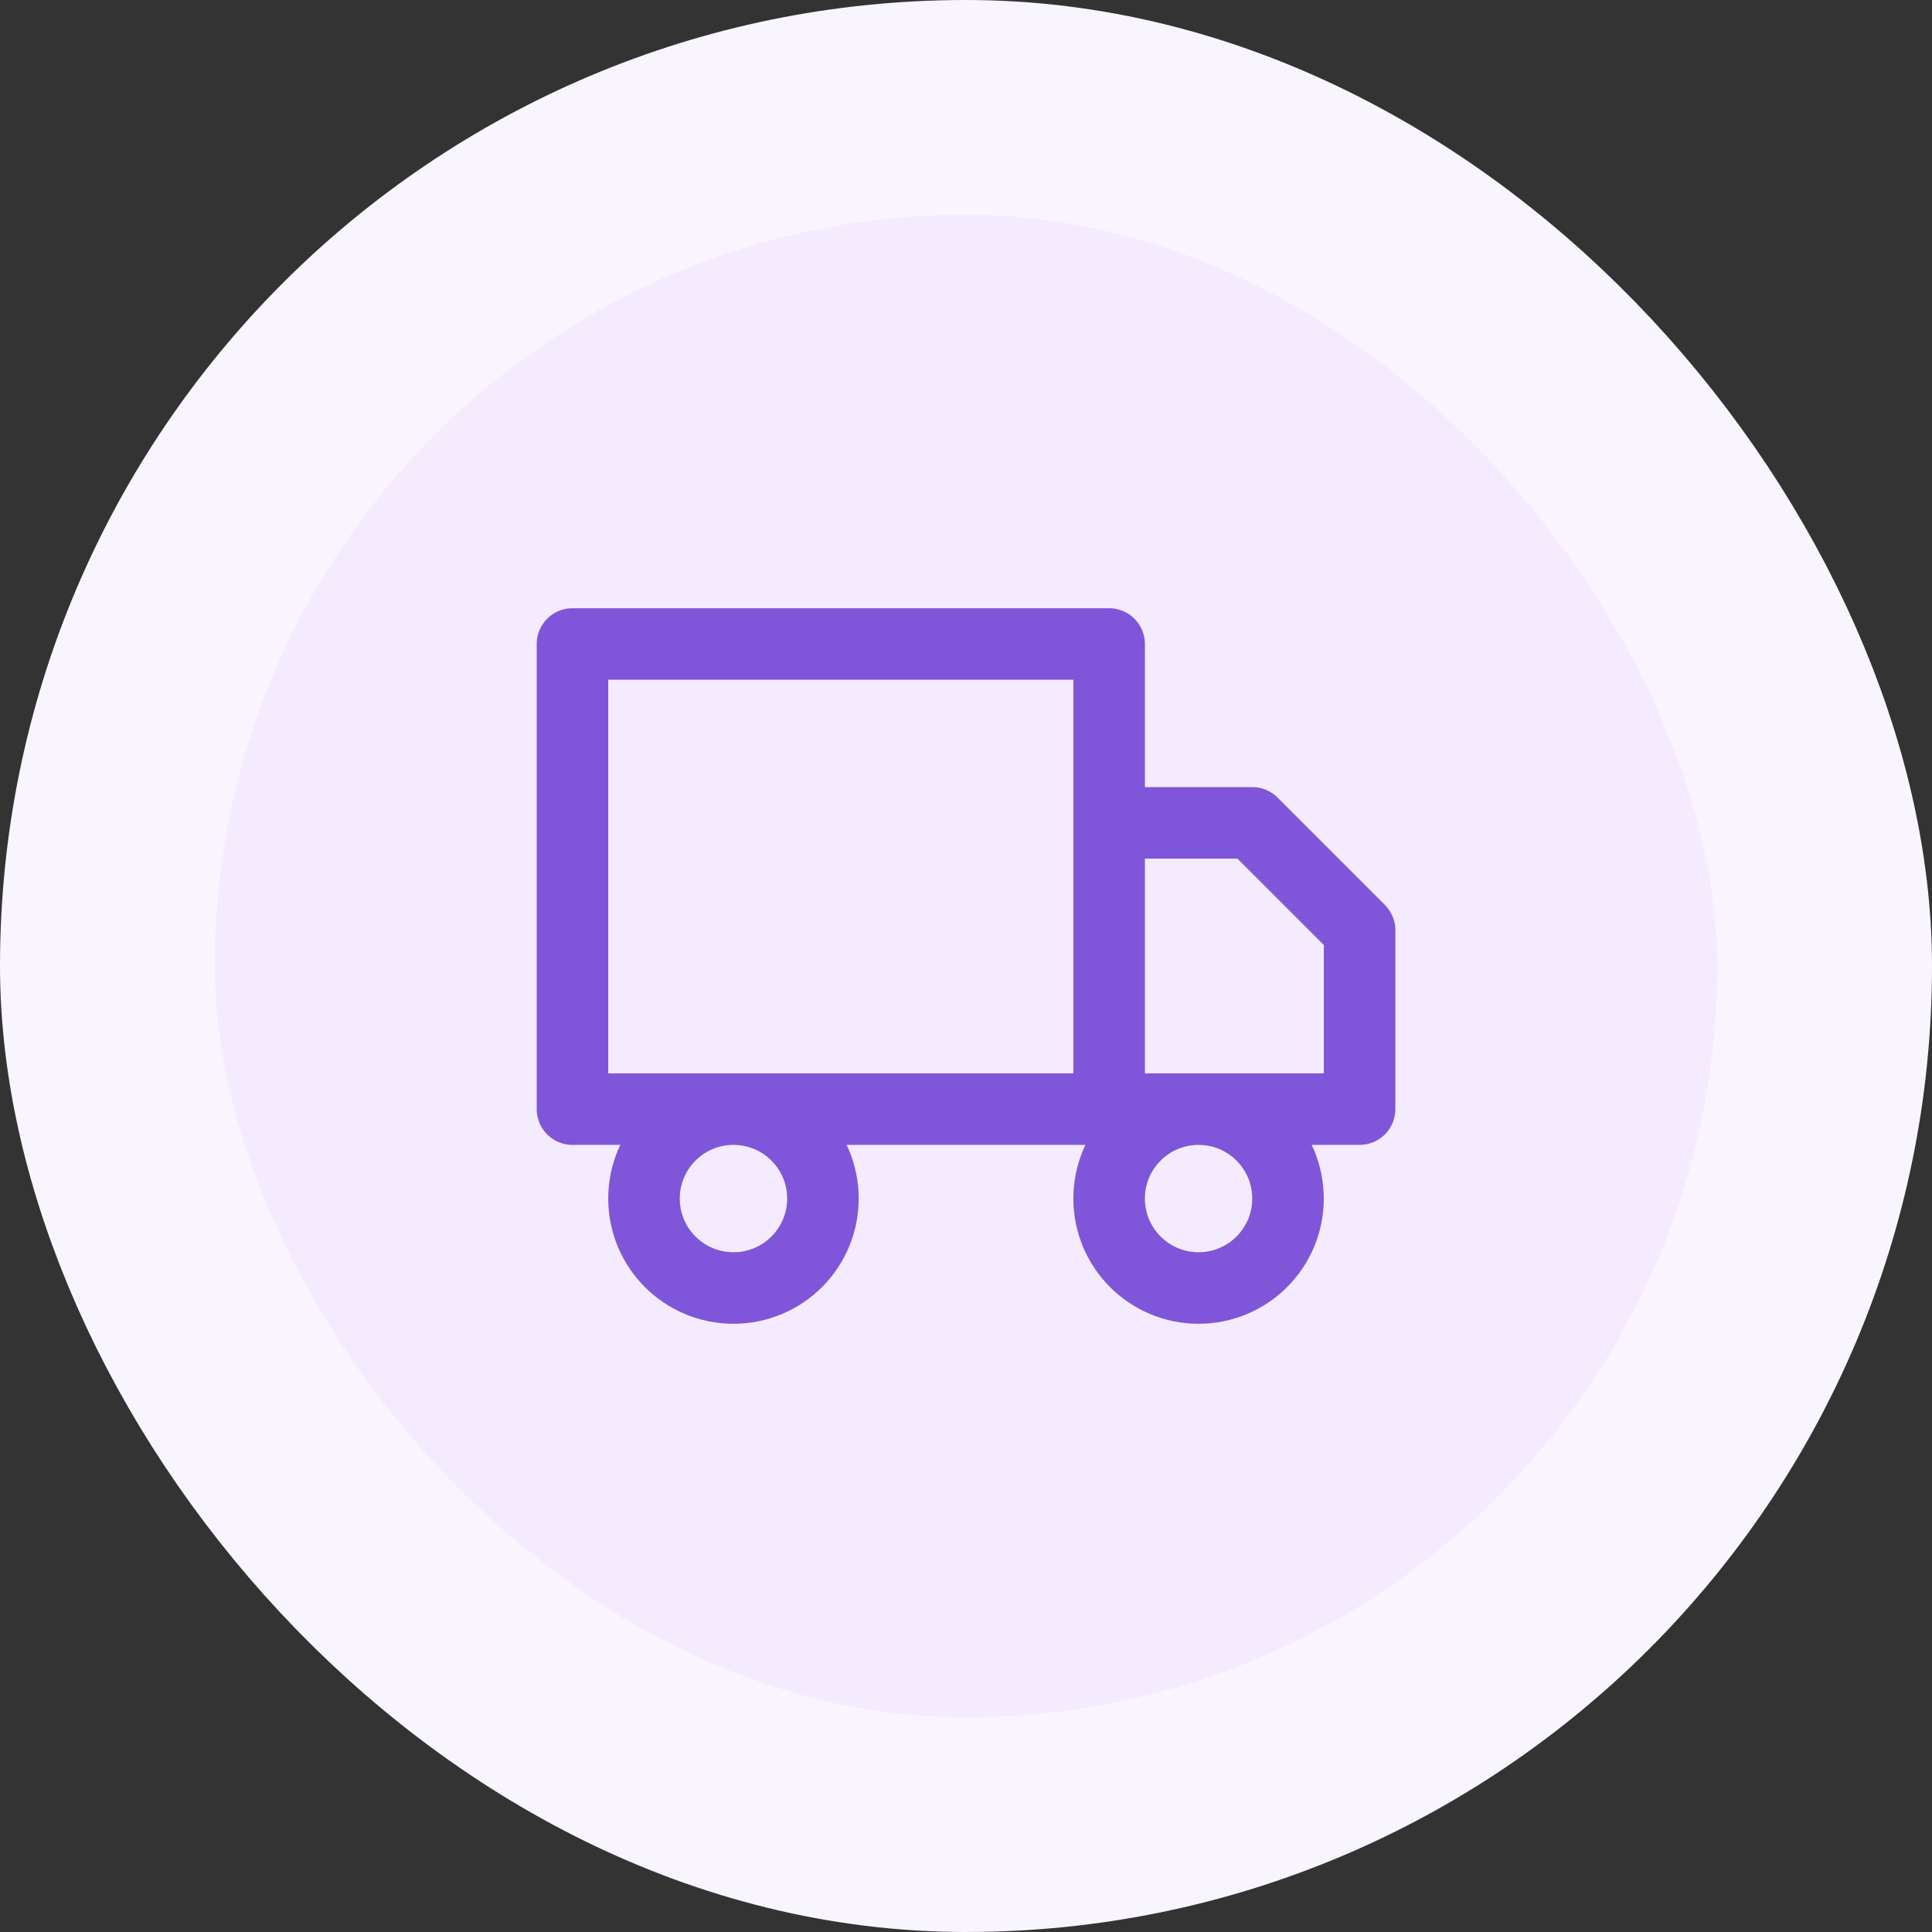 <svg width="36" height="36" viewBox="0 0 36 36" fill="none" xmlns="http://www.w3.org/2000/svg">
<rect x="0" y="0" width="36" height="36" fill="#333333" stroke="none"/>
<rect x="2" y="2" width="32" height="32" rx="16" fill="#F4EBFF"/>
<rect x="2" y="2" width="32" height="32" rx="16" stroke="#F9F5FF" stroke-width="4"/>
<path d="M20.667 20.667V12H10.667V20.667H20.667ZM20.667 20.667H25.334V17.333L23.334 15.333H20.667V20.667ZM15.334 22.333C15.334 23.254 14.588 24 13.667 24C12.746 24 12 23.254 12 22.333C12 21.413 12.746 20.667 13.667 20.667C14.588 20.667 15.334 21.413 15.334 22.333ZM24 22.333C24 23.254 23.254 24 22.334 24C21.413 24 20.667 23.254 20.667 22.333C20.667 21.413 21.413 20.667 22.334 20.667C23.254 20.667 24 21.413 24 22.333Z" stroke="#7F56D9" stroke-width="1.333" stroke-linecap="round" stroke-linejoin="round"/>
</svg>
